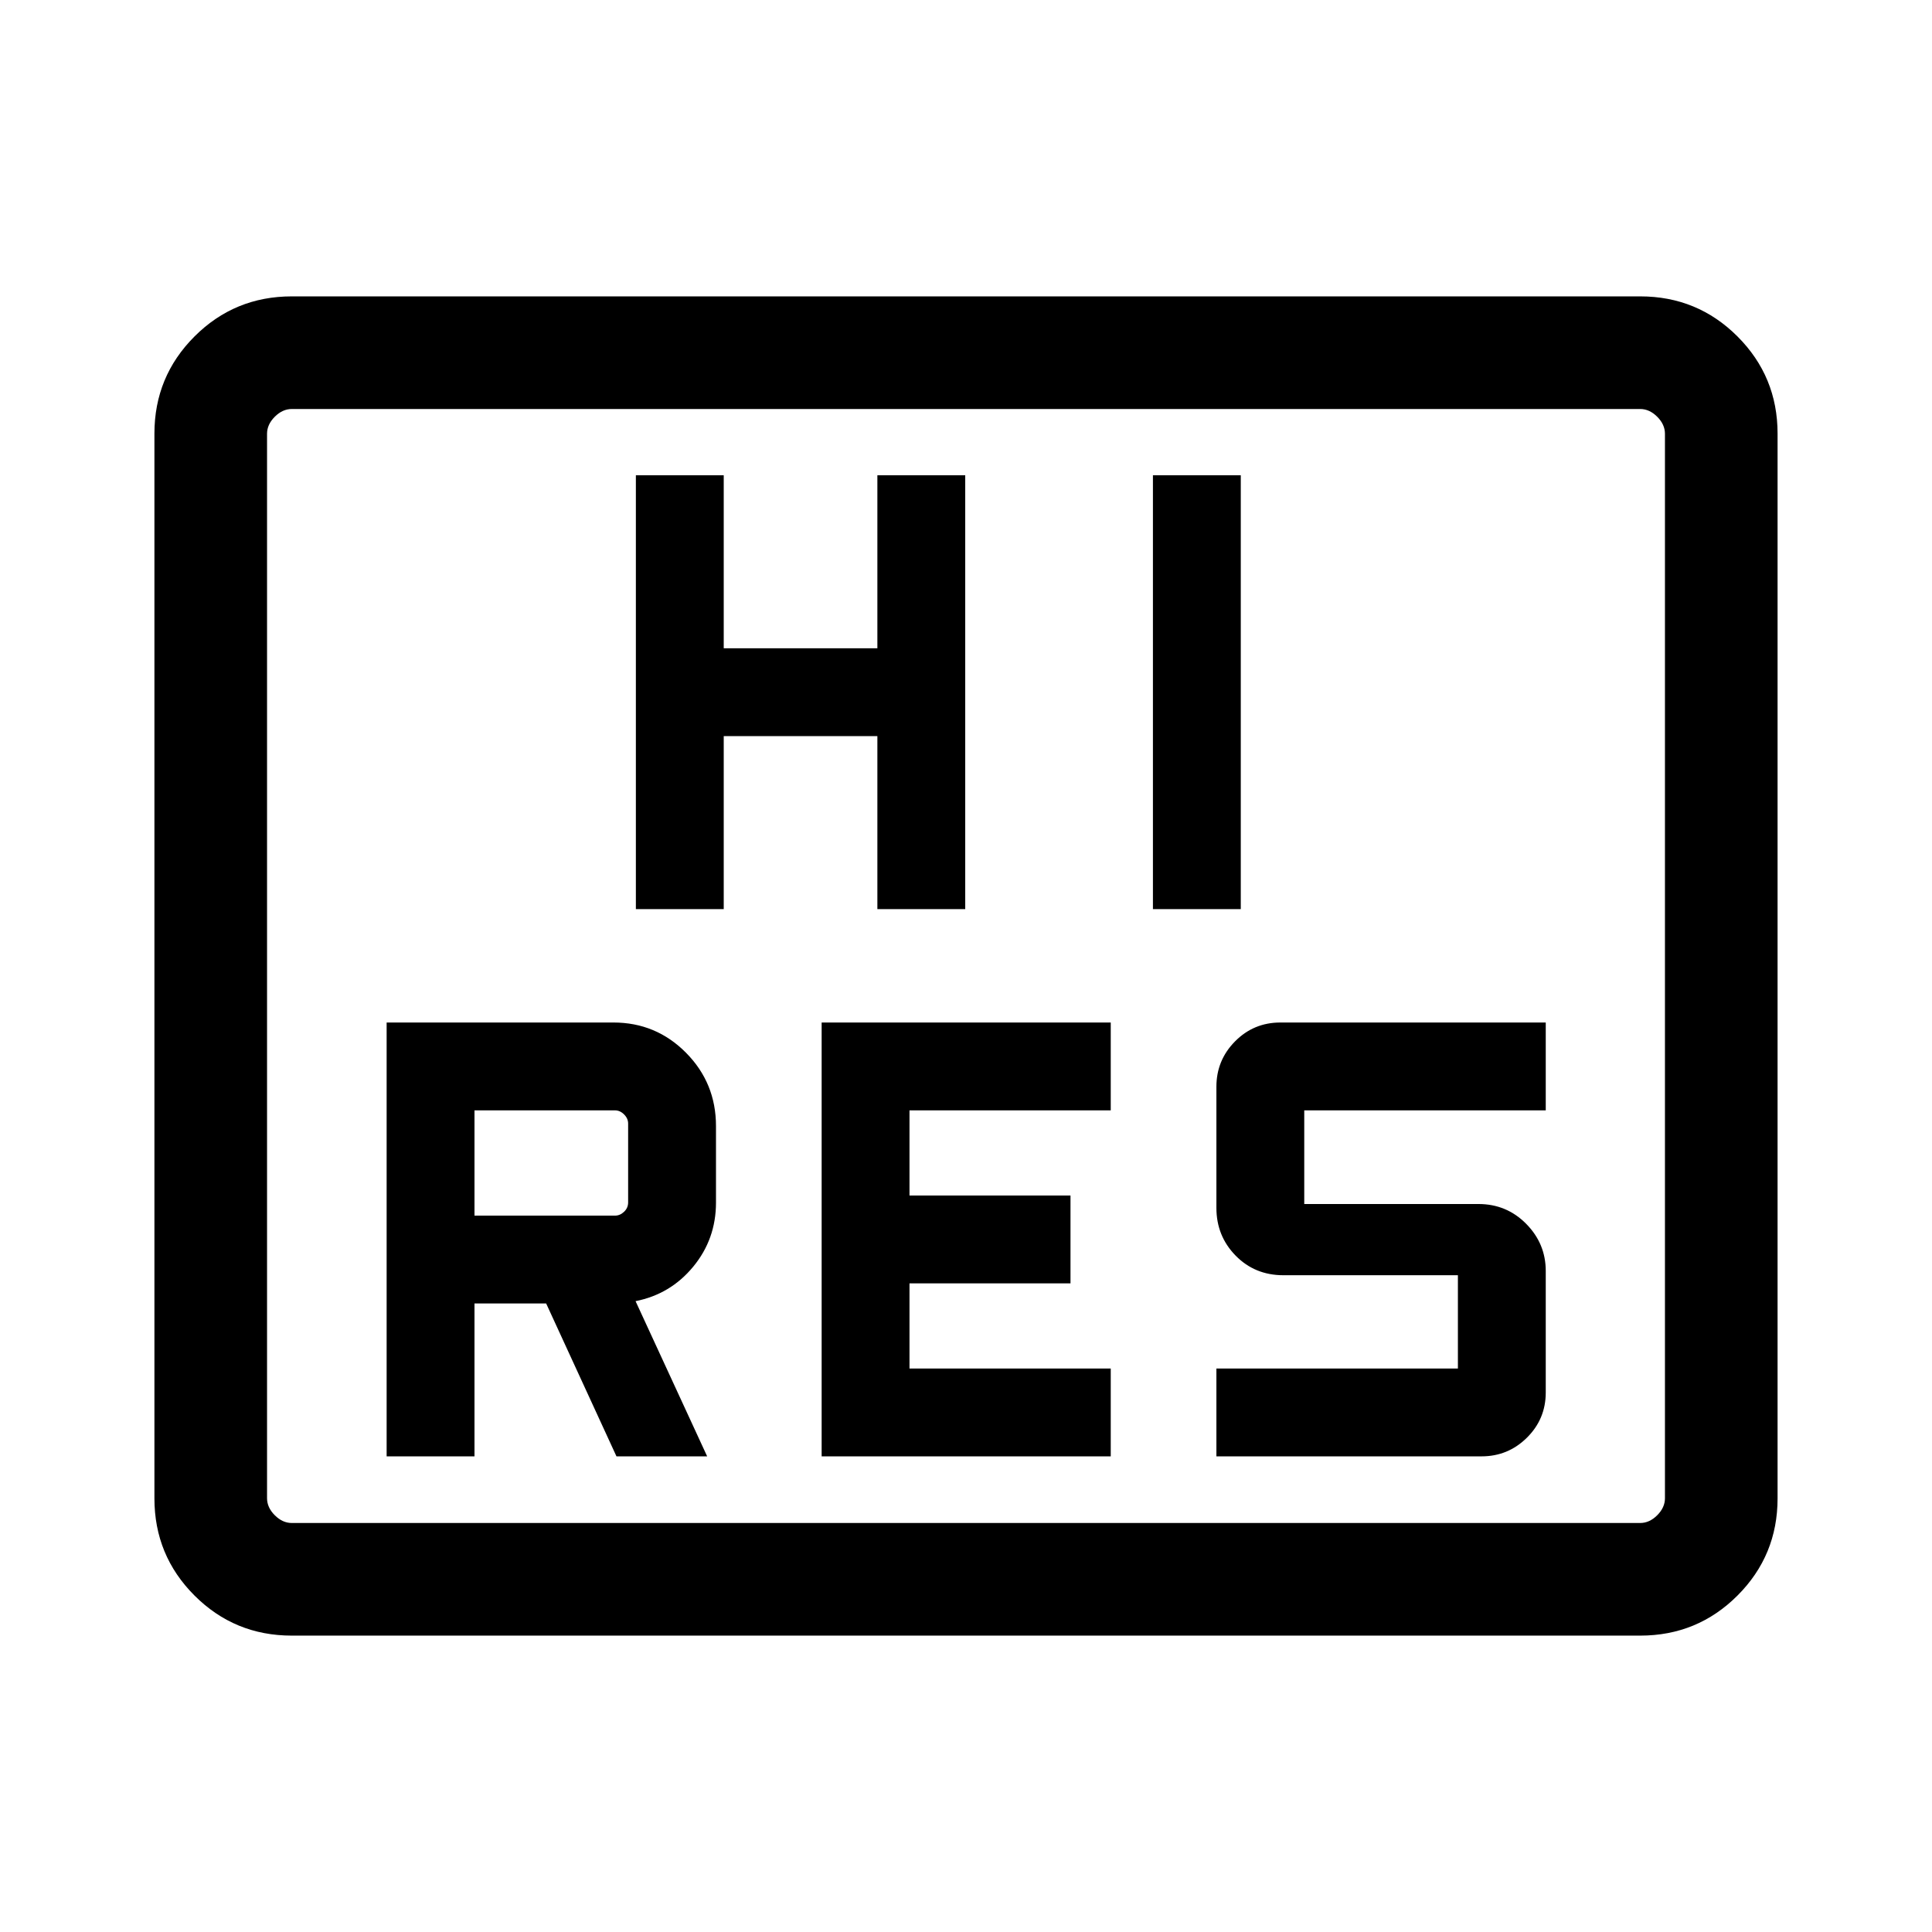 <svg xmlns="http://www.w3.org/2000/svg" height="24" viewBox="0 -960 960 960" width="24"><path d="M192.116-236.346h43.653v-75.962h35.616l34.933 75.962h45.066l-35.577-77.116q17.347-3.423 28.654-17.137 11.308-13.714 11.308-31.839v-38.006q0-21.405-14.891-36.442-14.891-15.037-36.109-15.037H192.116v215.577Zm216.154 0h143.653v-43.653h-100v-42.309h80v-43.653h-80v-42.309h100v-43.653H408.27v215.577Zm196.153 0h131.762q13.161 0 22.526-9.27 9.365-9.269 9.365-22.461v-60.385q0-13.576-9.723-23.422-9.724-9.847-23.738-9.847h-86.539v-46.539h120v-43.653H636.211q-13.25 0-22.519 9.366-9.269 9.365-9.269 22.557v60.193q0 13.961 9.546 23.711 9.545 9.75 23.723 9.75h86.731v46.347h-120v43.653ZM235.769-355.961v-52.309h69.808q2.5 0 4.52 2.02 2.019 2.019 2.019 4.519v39.231q0 2.693-2.019 4.616-2.02 1.923-4.52 1.923h-69.808Zm80.194-152.309h43.653v-85.961h76.347v85.961h43.653v-215.576h-43.653v85.962h-76.347v-85.962h-43.653v215.576Zm256.921 0h43.653v-215.576h-43.653v215.576ZM144.986-147.271q-28.422 0-48.338-19.915-19.916-19.916-19.916-48.262v-529.104q0-28.346 19.916-48.262 19.916-19.915 48.338-19.915h670.028q28.422 0 48.338 19.915 19.916 19.916 19.916 48.262v529.104q0 28.346-19.916 48.262-19.916 19.915-48.338 19.915H144.986Zm.015-55.96h669.998q4.616 0 8.462-3.846 3.846-3.847 3.846-8.462v-528.922q0-4.615-3.846-8.462-3.846-3.846-8.462-3.846H145.001q-4.616 0-8.462 3.846-3.846 3.847-3.846 8.462v528.922q0 4.615 3.846 8.462 3.846 3.846 8.462 3.846Zm-12.308 0v-553.538 553.538Z"/></svg>